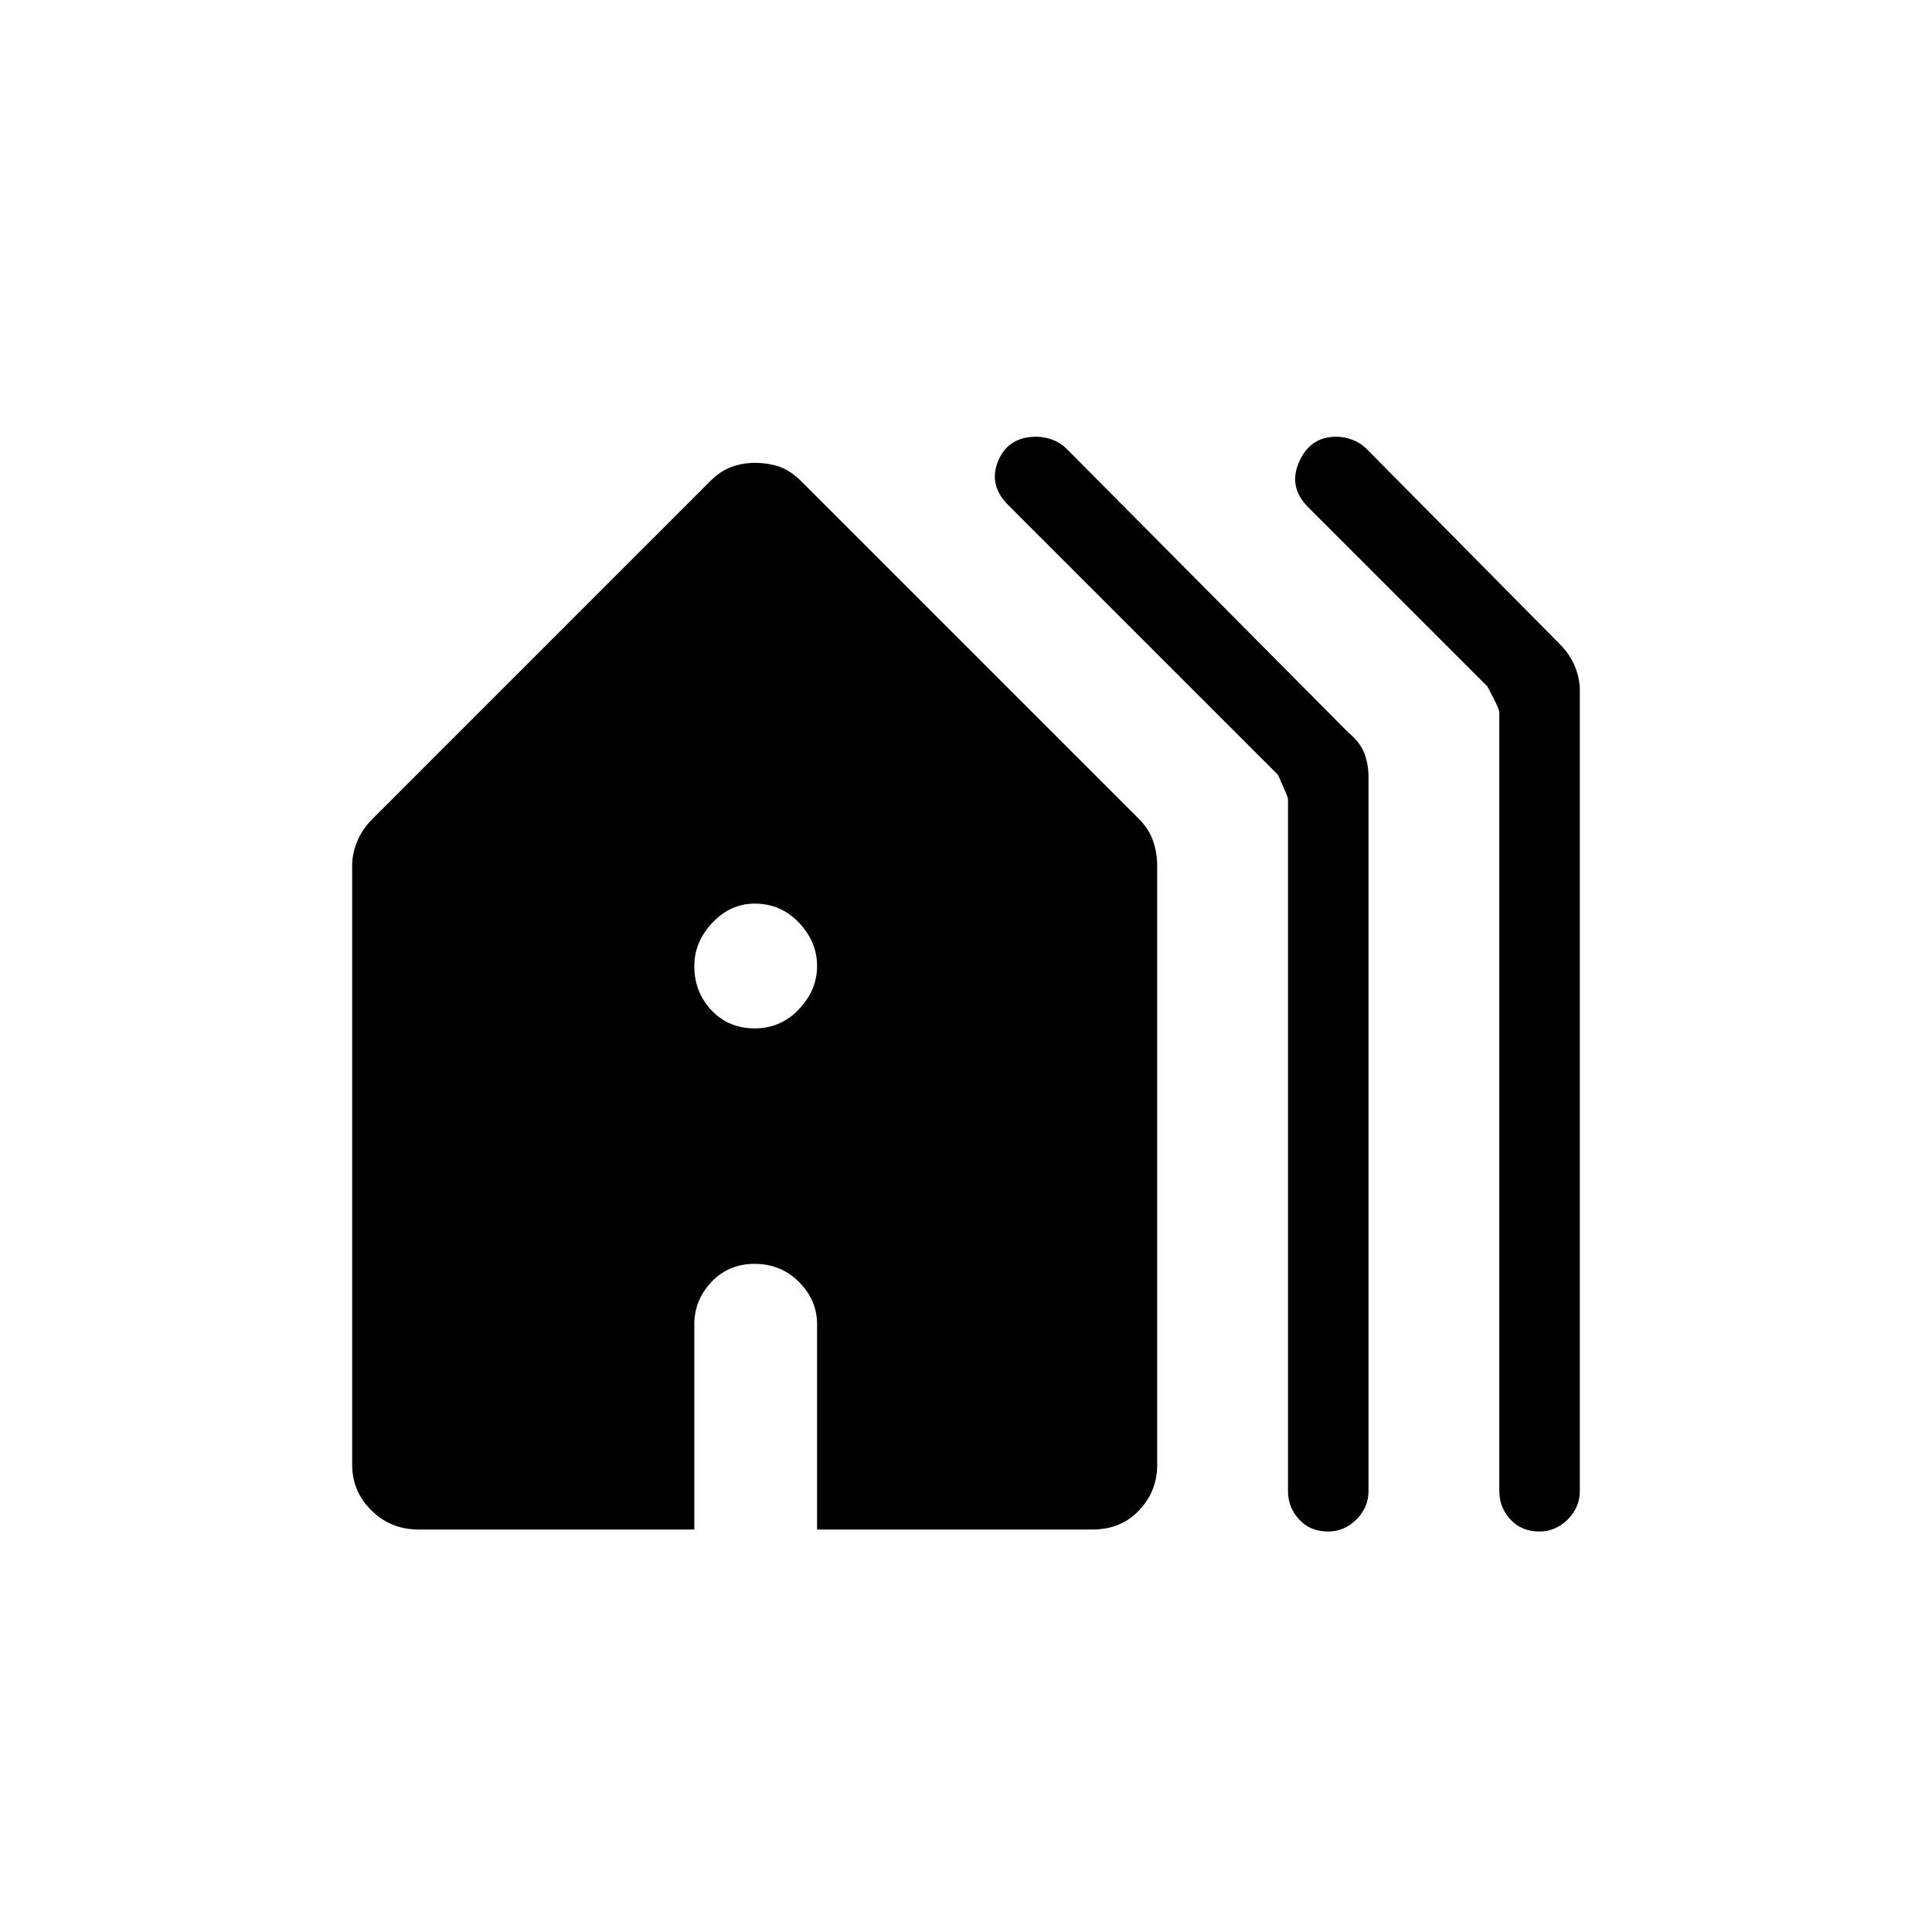 <svg xmlns="http://www.w3.org/2000/svg" height="24" width="24"><path d="M9.375 12.775q.325 0 .55-.238.225-.237.225-.537 0-.3-.225-.538-.225-.237-.55-.237-.3 0-.525.237-.225.238-.225.538 0 .325.213.55.212.225.537.225Zm7.125 6.25q-.225 0-.362-.15-.138-.15-.138-.35v-8.6q0-.025-.125-.3l-3.35-3.35q-.25-.25-.125-.55.125-.3.475-.3.1 0 .2.038.1.037.175.112l3.5 3.525q.15.125.2.263.05.137.05.287v8.875q0 .2-.15.35-.15.15-.35.15Zm2.625 0q-.225 0-.362-.15-.138-.15-.138-.35V8.85q0-.05-.15-.325L16.25 6.3q-.25-.25-.112-.562.137-.313.462-.313.1 0 .2.038.1.037.175.112L19.375 8q.125.125.187.275.063.15.063.3v9.95q0 .2-.15.35-.15.15-.35.15ZM5.2 19q-.35 0-.587-.238-.238-.237-.238-.562v-7.45q0-.15.063-.3.062-.15.187-.275l4.2-4.2q.125-.125.263-.175.137-.05.287-.05.175 0 .313.05.137.05.262.175l4.2 4.2q.125.125.175.275.05.15.05.3v7.45q0 .325-.225.562-.225.238-.575.238H10.15v-2.55q0-.3-.225-.525-.225-.225-.55-.225-.325 0-.537.225-.213.225-.213.525V19Z"/></svg>